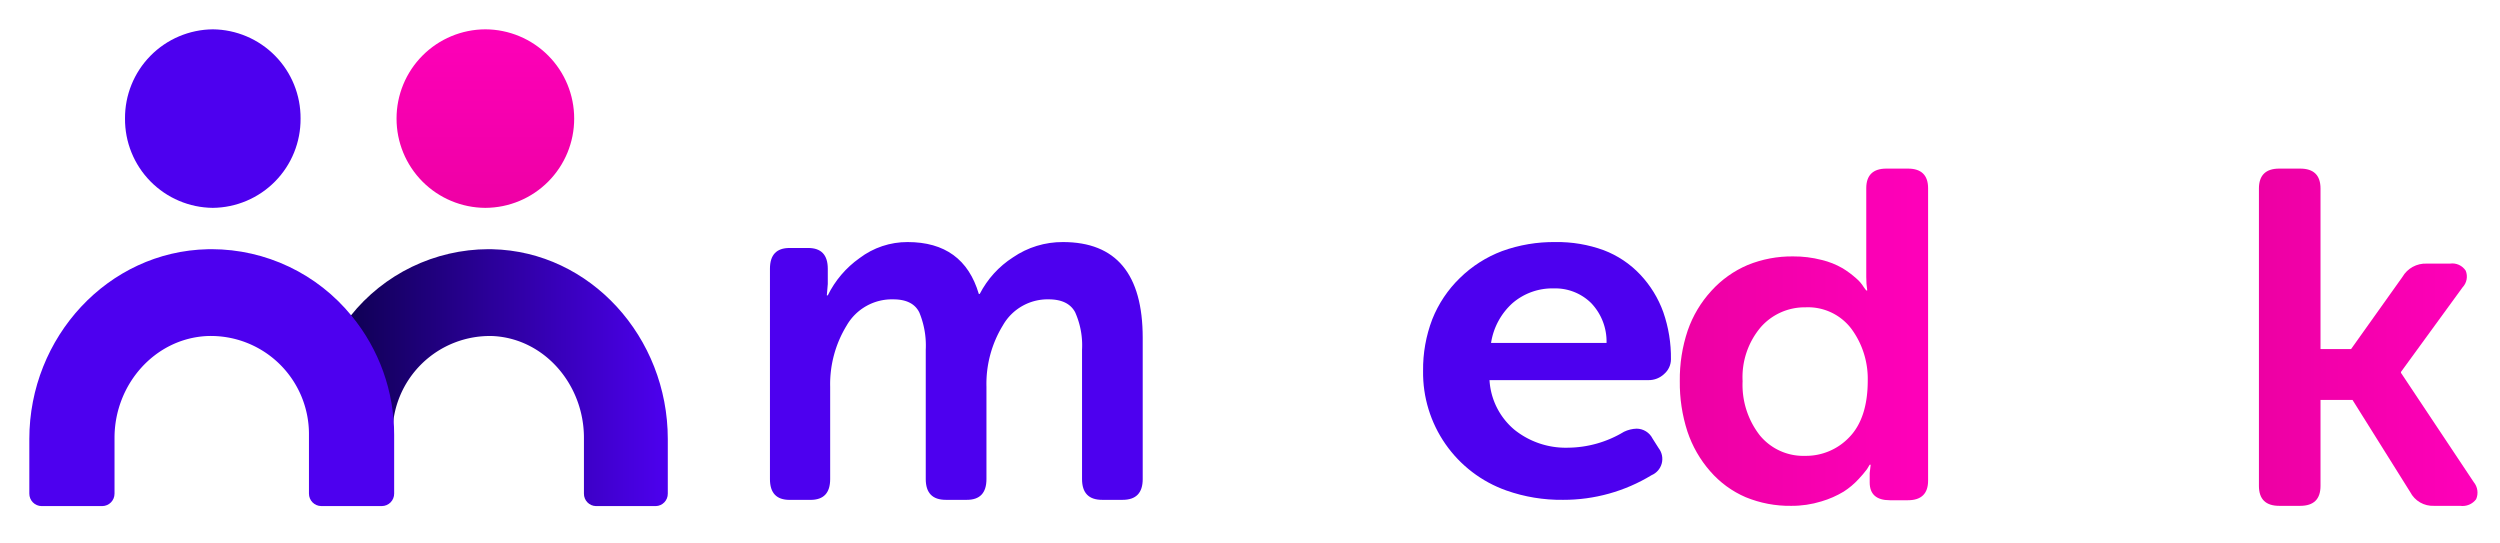 <svg xmlns="http://www.w3.org/2000/svg" xmlns:xlink="http://www.w3.org/1999/xlink" width="341" height="74" viewBox="0 0 341 74">
  <defs>
    <clipPath id="clip-path">
      <path id="Clip_2" data-name="Clip 2" d="M12.114,0A12.159,12.159,0,0,0,0,12.176H0A12.159,12.159,0,0,0,12.114,24.352h0A12.159,12.159,0,0,0,24.229,12.176h0A12.159,12.159,0,0,0,12.114,0Z" transform="translate(0.077 0.003)" fill="none"/>
    </clipPath>
    <linearGradient id="linear-gradient" x1="0.5" y1="1.103" x2="0.5" y2="-0.103" gradientUnits="objectBoundingBox">
      <stop offset="0" stop-color="#ed00a3"/>
      <stop offset="1" stop-color="#ff00ba"/>
    </linearGradient>
    <clipPath id="clip-path-2">
      <path id="Clip_8" data-name="Clip 8" d="M0,9.086A25.741,25.741,0,0,1,5.719,25.334h0A13.27,13.27,0,0,1,19.429,11.85h0c7.011.358,12.395,6.615,12.395,13.876h0v7.611a1.679,1.679,0,0,0,1.65,1.706h8.139a1.679,1.679,0,0,0,1.649-1.706h0V25.888C43.262,12.016,32.709.3,19.3.006h0Q19.036,0,18.772,0h0A24.133,24.133,0,0,0,0,9.086" transform="translate(0.083 0.143)" fill="none"/>
    </clipPath>
    <linearGradient id="linear-gradient-2" x1="1" y1="0.5" x2="-0.132" y2="0.5" gradientUnits="objectBoundingBox">
      <stop offset="0" stop-color="#4d00ef"/>
      <stop offset="1" stop-color="#080041"/>
    </linearGradient>
    <clipPath id="clip-path-3">
      <path id="Clip_5" data-name="Clip 5" d="M11.974,0A12.09,12.09,0,0,0,0,12.176H0A12.09,12.09,0,0,0,11.974,24.352h0A12.09,12.09,0,0,0,23.947,12.176h0A12.09,12.09,0,0,0,11.974,0Z" transform="translate(0.085 0.003)" fill="none"/>
    </clipPath>
    <linearGradient id="linear-gradient-3" x1="0.5" y1="1.103" x2="0.5" y2="-0.103" gradientUnits="objectBoundingBox">
      <stop offset="0" stop-color="#4d00ef"/>
      <stop offset="1" stop-color="#4d00ef"/>
    </linearGradient>
    <clipPath id="clip-path-4">
      <path id="Clip_11" data-name="Clip 11" d="M24.343.006C10.722.3,0,12.017,0,25.888H0v7.449a1.691,1.691,0,0,0,1.676,1.706H9.945a1.692,1.692,0,0,0,1.676-1.706h0V25.726c0-7.261,5.47-13.519,12.593-13.876h0A13.383,13.383,0,0,1,38.142,25.334h0v8a1.692,1.692,0,0,0,1.676,1.706h8.269a1.691,1.691,0,0,0,1.676-1.706h0v-8A25.492,25.492,0,0,0,43.953,9.086h0A24.666,24.666,0,0,0,24.882,0h0c-.179,0-.358,0-.539.006" transform="translate(0 0.143)" fill="none"/>
    </clipPath>
    <linearGradient id="linear-gradient-4" x1="0" y1="0.5" x2="4.282" y2="0.5" xlink:href="#linear-gradient-3"/>
    <clipPath id="clip-path-5">
      <path id="Clip_14" data-name="Clip 14" d="M15.193,46a15.738,15.738,0,0,1-6.208-1.179A13.453,13.453,0,0,1,4.15,41.286a15.812,15.812,0,0,1-3.113-5.431A21.487,21.487,0,0,1,0,28.989a20.894,20.894,0,0,1,1.079-6.905,15.5,15.5,0,0,1,3.238-5.423,14.18,14.18,0,0,1,4.944-3.513,15.924,15.924,0,0,1,6.2-1.171,15.172,15.172,0,0,1,3.882.479A10.612,10.612,0,0,1,22.22,13.6a12.906,12.906,0,0,1,1.841,1.37,4.954,4.954,0,0,1,1.037,1.21l.335.446h.134a11.584,11.584,0,0,1-.134-1.848V2.676C25.433.9,26.356,0,28.177,0h2.945c1.821,0,2.745.9,2.745,2.676V42.559c0,1.775-.924,2.676-2.745,2.676H28.646c-1.821,0-2.744-.814-2.744-2.42V41.54l.133-1.148H25.9c-.093.176-.217.38-.368.606A14.844,14.844,0,0,1,24.4,42.337a10.342,10.342,0,0,1-2.041,1.72,12.962,12.962,0,0,1-3.045,1.337A13.613,13.613,0,0,1,15.193,46Zm1.941-27.077a7.967,7.967,0,0,0-6.091,2.707,10.539,10.539,0,0,0-2.477,7.359A11.2,11.2,0,0,0,10.91,36.38a7.663,7.663,0,0,0,6.157,2.8,8.143,8.143,0,0,0,6.09-2.581c1.644-1.713,2.478-4.3,2.478-7.677a11.5,11.5,0,0,0-2.209-7.04A7.412,7.412,0,0,0,17.134,18.923Z" transform="translate(0.125)" fill="none"/>
    </clipPath>
    <linearGradient id="linear-gradient-5" x1="0" y1="0.5" x2="1" y2="0.5" xlink:href="#linear-gradient"/>
    <clipPath id="clip-path-6">
      <path id="Clip_17" data-name="Clip 17" d="M18.4,35.161a20.043,20.043,0,0,1-7.145-1.242,18.073,18.073,0,0,1-5.93-3.729,16.469,16.469,0,0,1-3.992-5.637A17.834,17.834,0,0,1,0,17.581a17.833,17.833,0,0,1,1.331-6.971A16.482,16.482,0,0,1,5.323,4.971a18.092,18.092,0,0,1,5.93-3.728A20.04,20.04,0,0,1,18.4,0a19.987,19.987,0,0,1,7.153,1.251A18.245,18.245,0,0,1,31.506,5a16.666,16.666,0,0,1,4.016,5.647,17.591,17.591,0,0,1,1.339,6.93,17.738,17.738,0,0,1-1.339,6.972,16.476,16.476,0,0,1-4.016,5.637,18.245,18.245,0,0,1-5.956,3.729A20.108,20.108,0,0,1,18.4,35.161Zm0-28.05a9.5,9.5,0,0,0-7.031,2.963,10.355,10.355,0,0,0-2.891,7.507,10.389,10.389,0,0,0,2.858,7.539A9.513,9.513,0,0,0,18.4,28.049a9.626,9.626,0,0,0,7.1-2.929,10.327,10.327,0,0,0,2.891-7.539,10.3,10.3,0,0,0-2.924-7.507A9.6,9.6,0,0,0,18.4,7.111Z" transform="translate(0.001 0.02)" fill="none"/>
    </clipPath>
    <clipPath id="clip-path-7">
      <path id="Clip_20" data-name="Clip 20" d="M33.149,2.088a12.984,12.984,0,0,0-4.53,4.984h-.131Q26.4,0,18.774,0h0a10.785,10.785,0,0,0-6.551,2.189h0A13.528,13.528,0,0,0,7.888,7.274H7.758l.131-1.549V3.637Q7.888.808,5.215.808H2.673Q0,.808,0,3.637H0v28.7q0,2.829,2.673,2.829H5.541q2.672,0,2.673-2.829h0v-12.6a15.34,15.34,0,0,1,2.249-8.352h0a7.109,7.109,0,0,1,6.356-3.57h0q2.672,0,3.553,1.784h0a11.785,11.785,0,0,1,.88,5.086h0V32.332q0,2.829,2.738,2.829h2.868q2.673,0,2.673-2.829h0v-12.6A15.291,15.291,0,0,1,31.78,11.35h0a7.013,7.013,0,0,1,6.226-3.536h0q2.672,0,3.618,1.751h0a11.044,11.044,0,0,1,.945,5.119h0V32.332q0,2.829,2.738,2.829h2.8q2.738,0,2.738-2.829h0V13.067Q50.847,0,39.961,0h0a11.927,11.927,0,0,0-6.812,2.088" transform="translate(0.021 0.02)" fill="none"/>
    </clipPath>
    <linearGradient id="linear-gradient-7" x1="0" y1="0.5" x2="1" y2="0.5" xlink:href="#linear-gradient-3"/>
    <clipPath id="clip-path-8">
      <path id="Clip_23" data-name="Clip 23" d="M19.185,35.161A22.554,22.554,0,0,1,11.4,33.885a17.366,17.366,0,0,1-6.117-3.827,17.229,17.229,0,0,1-3.965-5.67A17.352,17.352,0,0,1,0,17.581a19.021,19.021,0,0,1,1.26-7.053A16.133,16.133,0,0,1,5.041,4.906a16.624,16.624,0,0,1,5.794-3.679A20.766,20.766,0,0,1,18.134,0a18.516,18.516,0,0,1,6.617,1.111,13.424,13.424,0,0,1,5.007,3.333,14.719,14.719,0,0,1,3.151,5.111A18.84,18.84,0,0,1,33.959,16a2.649,2.649,0,0,1-.911,1.976,3.068,3.068,0,0,1-2.17.856H9.1a9.524,9.524,0,0,0,3.431,6.782,11.252,11.252,0,0,0,7.282,2.435,15.111,15.111,0,0,0,7.7-2.172,4.337,4.337,0,0,1,1.735-.427A2.464,2.464,0,0,1,31.438,26.8l.841,1.318A2.4,2.4,0,0,1,31.3,31.8,23.252,23.252,0,0,1,19.185,35.161ZM17.924,6.322a8.386,8.386,0,0,0-5.672,2.007,9.17,9.17,0,0,0-2.94,5.433H25.136a7.564,7.564,0,0,0-2.1-5.433A7.008,7.008,0,0,0,17.924,6.322Z" transform="translate(0.011 0.02)" fill="none"/>
    </clipPath>
    <clipPath id="clip-path-9">
      <path id="Clip_26" data-name="Clip 26" d="M19.1,35.161a22.365,22.365,0,0,1-7.747-1.276A17.045,17.045,0,0,1,0,17.581a19.1,19.1,0,0,1,1.255-7.053A16.139,16.139,0,0,1,5.018,4.906a16.544,16.544,0,0,1,5.769-3.679A20.592,20.592,0,0,1,18.054,0a18.361,18.361,0,0,1,6.588,1.111,13.354,13.354,0,0,1,4.984,3.333,14.727,14.727,0,0,1,3.138,5.111A18.915,18.915,0,0,1,33.809,16a2.653,2.653,0,0,1-.906,1.976,3.048,3.048,0,0,1-2.161.856H9.062a9.54,9.54,0,0,0,3.415,6.782,11.173,11.173,0,0,0,7.249,2.435A15,15,0,0,0,27.4,25.878a4.3,4.3,0,0,1,1.726-.427A2.454,2.454,0,0,1,31.3,26.8l.837,1.318A2.406,2.406,0,0,1,31.16,31.8,23.075,23.075,0,0,1,19.1,35.161ZM17.845,6.322A8.321,8.321,0,0,0,12.2,8.329a9.182,9.182,0,0,0-2.929,5.433H25.025a7.584,7.584,0,0,0-2.092-5.433A6.959,6.959,0,0,0,17.845,6.322Z" transform="translate(0.108 0.02)" fill="none"/>
    </clipPath>
    <clipPath id="clip-path-10">
      <path id="Clip_29" data-name="Clip 29" d="M2.777,0Q0,0,0,2.721H0V43.279Q0,46,2.777,46H5.621Q8.4,46,8.4,43.279h0V31.552h4.365l7.87,12.569A3.477,3.477,0,0,0,23.875,46h3.571a2.318,2.318,0,0,0,2.182-.907h0a2.254,2.254,0,0,0-.33-2.332h0l-9.921-14.9V27.73l8.4-11.533a2.133,2.133,0,0,0,.43-2.268h0a2.18,2.18,0,0,0-2.149-.971H22.883a3.65,3.65,0,0,0-3.307,1.814h0L12.566,24.62H8.4V2.721Q8.4,0,5.621,0H2.777Z" transform="translate(0.118)" fill="none"/>
    </clipPath>
    <clipPath id="clip-meedok_color_icon">
      <rect width="341" height="74"/>
    </clipPath>
  </defs>
  <g id="meedok_color_icon" clip-path="url(#clip-meedok_color_icon)">
    <g id="Group_34" data-name="Group 34" transform="translate(3.132 3.997)">
      <g id="Group_19" data-name="Group 19" transform="translate(0.868)">
        <g id="Group_17" data-name="Group 17" transform="translate(43.742)">
          <g id="Group_3" data-name="Group 3" transform="translate(6.27)">
            <path id="Clip_2-2" data-name="Clip 2" d="M12.114,0A12.159,12.159,0,0,0,0,12.176H0A12.159,12.159,0,0,0,12.114,24.352h0A12.159,12.159,0,0,0,24.229,12.176h0A12.159,12.159,0,0,0,12.114,0Z" transform="translate(0.077 0.003)" fill="none"/>
            <g id="Group_3-2" data-name="Group 3" clip-path="url(#clip-path)">
              <path id="Fill_1" data-name="Fill 1" d="M12.114,0A12.159,12.159,0,0,0,0,12.176H0A12.159,12.159,0,0,0,12.114,24.352h0A12.159,12.159,0,0,0,24.229,12.176h0A12.159,12.159,0,0,0,12.114,0Z" transform="translate(0.077 0.003)" fill="url(#linear-gradient)"/>
            </g>
          </g>
          <g id="Group_9" data-name="Group 9" transform="translate(0 29.848)">
            <path id="Clip_8-2" data-name="Clip 8" d="M0,9.086A25.741,25.741,0,0,1,5.719,25.334h0A13.27,13.27,0,0,1,19.429,11.85h0c7.011.358,12.395,6.615,12.395,13.876h0v7.611a1.679,1.679,0,0,0,1.65,1.706h8.139a1.679,1.679,0,0,0,1.649-1.706h0V25.888C43.262,12.016,32.709.3,19.3.006h0Q19.036,0,18.772,0h0A24.133,24.133,0,0,0,0,9.086" transform="translate(0.083 0.143)" fill="none"/>
            <g id="Group_9-2" data-name="Group 9" clip-path="url(#clip-path-2)">
              <path id="Fill_7" data-name="Fill 7" d="M0,9.086A25.741,25.741,0,0,1,5.719,25.334h0A13.27,13.27,0,0,1,19.429,11.85h0c7.011.358,12.395,6.615,12.395,13.876h0v7.611a1.679,1.679,0,0,0,1.65,1.706h8.139a1.679,1.679,0,0,0,1.649-1.706h0V25.888C43.262,12.016,32.709.3,19.3.006h0Q19.036,0,18.772,0h0A24.133,24.133,0,0,0,0,9.086" transform="translate(0.083 0.143)" fill="url(#linear-gradient-2)"/>
            </g>
          </g>
        </g>
        <g id="Group_4" data-name="Group 4">
          <g id="Group_6" data-name="Group 6" transform="translate(12.966)">
            <path id="Clip_5-2" data-name="Clip 5" d="M11.974,0A12.09,12.09,0,0,0,0,12.176H0A12.09,12.09,0,0,0,11.974,24.352h0A12.09,12.09,0,0,0,23.947,12.176h0A12.09,12.09,0,0,0,11.974,0Z" transform="translate(0.085 0.003)" fill="none"/>
            <g id="Group_6-2" data-name="Group 6" clip-path="url(#clip-path-3)">
              <path id="Fill_4" data-name="Fill 4" d="M11.974,0A12.09,12.09,0,0,0,0,12.176H0A12.09,12.09,0,0,0,11.974,24.352h0A12.09,12.09,0,0,0,23.947,12.176h0A12.09,12.09,0,0,0,11.974,0Z" transform="translate(0.085 0.003)" fill="url(#linear-gradient-3)"/>
            </g>
          </g>
          <g id="Group_12" data-name="Group 12" transform="translate(0 29.848)">
            <path id="Clip_11-2" data-name="Clip 11" d="M24.343.006C10.722.3,0,12.017,0,25.888H0v7.449a1.691,1.691,0,0,0,1.676,1.706H9.945a1.692,1.692,0,0,0,1.676-1.706h0V25.726c0-7.261,5.47-13.519,12.593-13.876h0A13.383,13.383,0,0,1,38.142,25.334h0v8a1.692,1.692,0,0,0,1.676,1.706h8.269a1.691,1.691,0,0,0,1.676-1.706h0v-8A25.492,25.492,0,0,0,43.953,9.086h0A24.666,24.666,0,0,0,24.882,0h0c-.179,0-.358,0-.539.006" transform="translate(0 0.143)" fill="none"/>
            <g id="Group_12-2" data-name="Group 12" clip-path="url(#clip-path-4)">
              <path id="Fill_10" data-name="Fill 10" d="M24.343.006C10.722.3,0,12.017,0,25.888H0v7.449a1.691,1.691,0,0,0,1.676,1.706H9.945a1.692,1.692,0,0,0,1.676-1.706h0V25.726c0-7.261,5.47-13.519,12.593-13.876h0A13.383,13.383,0,0,1,38.142,25.334h0v8a1.692,1.692,0,0,0,1.676,1.706h8.269a1.691,1.691,0,0,0,1.676-1.706h0v-8A25.492,25.492,0,0,0,43.953,9.086h0A24.666,24.666,0,0,0,24.882,0h0c-.179,0-.358,0-.539.006" transform="translate(0 0.143)" fill="url(#linear-gradient-4)"/>
            </g>
          </g>
        </g>
      </g>
      <g id="Group_15" data-name="Group 15" transform="translate(225.868 19)">
        <path id="Clip_14-2" data-name="Clip 14" d="M15.193,46a15.738,15.738,0,0,1-6.208-1.179A13.453,13.453,0,0,1,4.15,41.286a15.812,15.812,0,0,1-3.113-5.431A21.487,21.487,0,0,1,0,28.989a20.894,20.894,0,0,1,1.079-6.905,15.5,15.5,0,0,1,3.238-5.423,14.18,14.18,0,0,1,4.944-3.513,15.924,15.924,0,0,1,6.2-1.171,15.172,15.172,0,0,1,3.882.479A10.612,10.612,0,0,1,22.22,13.6a12.906,12.906,0,0,1,1.841,1.37,4.954,4.954,0,0,1,1.037,1.21l.335.446h.134a11.584,11.584,0,0,1-.134-1.848V2.676C25.433.9,26.356,0,28.177,0h2.945c1.821,0,2.745.9,2.745,2.676V42.559c0,1.775-.924,2.676-2.745,2.676H28.646c-1.821,0-2.744-.814-2.744-2.42V41.54l.133-1.148H25.9c-.093.176-.217.38-.368.606A14.844,14.844,0,0,1,24.4,42.337a10.342,10.342,0,0,1-2.041,1.72,12.962,12.962,0,0,1-3.045,1.337A13.613,13.613,0,0,1,15.193,46Zm1.941-27.077a7.967,7.967,0,0,0-6.091,2.707,10.539,10.539,0,0,0-2.477,7.359A11.2,11.2,0,0,0,10.91,36.38a7.663,7.663,0,0,0,6.157,2.8,8.143,8.143,0,0,0,6.09-2.581c1.644-1.713,2.478-4.3,2.478-7.677a11.5,11.5,0,0,0-2.209-7.04A7.412,7.412,0,0,0,17.134,18.923Z" transform="translate(0.125)" fill="none"/>
        <g id="Group_15-2" data-name="Group 15" clip-path="url(#clip-path-5)">
          <path id="Fill_13" data-name="Fill 13" d="M15.193,46a15.738,15.738,0,0,1-6.208-1.179A13.453,13.453,0,0,1,4.15,41.286a15.812,15.812,0,0,1-3.113-5.431A21.487,21.487,0,0,1,0,28.989a20.894,20.894,0,0,1,1.079-6.905,15.5,15.5,0,0,1,3.238-5.423,14.18,14.18,0,0,1,4.944-3.513,15.924,15.924,0,0,1,6.2-1.171,15.172,15.172,0,0,1,3.882.479A10.612,10.612,0,0,1,22.22,13.6a12.906,12.906,0,0,1,1.841,1.37,4.954,4.954,0,0,1,1.037,1.21l.335.446h.134a11.584,11.584,0,0,1-.134-1.848V2.676C25.433.9,26.356,0,28.177,0h2.945c1.821,0,2.745.9,2.745,2.676V42.559c0,1.775-.924,2.676-2.745,2.676H28.646c-1.821,0-2.744-.814-2.744-2.42V41.54l.133-1.148H25.9c-.093.176-.217.38-.368.606A14.844,14.844,0,0,1,24.4,42.337a10.342,10.342,0,0,1-2.041,1.72,12.962,12.962,0,0,1-3.045,1.337A13.613,13.613,0,0,1,15.193,46Zm1.941-27.077a7.967,7.967,0,0,0-6.091,2.707,10.539,10.539,0,0,0-2.477,7.359A11.2,11.2,0,0,0,10.91,36.38a7.663,7.663,0,0,0,6.157,2.8,8.143,8.143,0,0,0,6.09-2.581c1.644-1.713,2.478-4.3,2.478-7.677a11.5,11.5,0,0,0-2.209-7.04A7.412,7.412,0,0,0,17.134,18.923Z" transform="translate(0.125)" fill="url(#linear-gradient-5)"/>
        </g>
      </g>
      <g id="Group_18" data-name="Group 18" transform="translate(262.868 29)">
        <path id="Clip_17-2" data-name="Clip 17" d="M18.4,35.161a20.043,20.043,0,0,1-7.145-1.242,18.073,18.073,0,0,1-5.93-3.729,16.469,16.469,0,0,1-3.992-5.637A17.834,17.834,0,0,1,0,17.581a17.833,17.833,0,0,1,1.331-6.971A16.482,16.482,0,0,1,5.323,4.971a18.092,18.092,0,0,1,5.93-3.728A20.04,20.04,0,0,1,18.4,0a19.987,19.987,0,0,1,7.153,1.251A18.245,18.245,0,0,1,31.506,5a16.666,16.666,0,0,1,4.016,5.647,17.591,17.591,0,0,1,1.339,6.93,17.738,17.738,0,0,1-1.339,6.972,16.476,16.476,0,0,1-4.016,5.637,18.245,18.245,0,0,1-5.956,3.729A20.108,20.108,0,0,1,18.4,35.161Zm0-28.05a9.5,9.5,0,0,0-7.031,2.963,10.355,10.355,0,0,0-2.891,7.507,10.389,10.389,0,0,0,2.858,7.539A9.513,9.513,0,0,0,18.4,28.049a9.626,9.626,0,0,0,7.1-2.929,10.327,10.327,0,0,0,2.891-7.539,10.3,10.3,0,0,0-2.924-7.507A9.6,9.6,0,0,0,18.4,7.111Z" transform="translate(0.001 0.02)" fill="none"/>
        <g id="Group_18-2" data-name="Group 18" clip-path="url(#clip-path-6)">
          <path id="Fill_16" data-name="Fill 16" d="M18.4,35.161a20.043,20.043,0,0,1-7.145-1.242,18.073,18.073,0,0,1-5.93-3.729,16.469,16.469,0,0,1-3.992-5.637A17.834,17.834,0,0,1,0,17.581a17.833,17.833,0,0,1,1.331-6.971A16.482,16.482,0,0,1,5.323,4.971a18.092,18.092,0,0,1,5.93-3.728A20.04,20.04,0,0,1,18.4,0a19.987,19.987,0,0,1,7.153,1.251A18.245,18.245,0,0,1,31.506,5a16.666,16.666,0,0,1,4.016,5.647,17.591,17.591,0,0,1,1.339,6.93,17.738,17.738,0,0,1-1.339,6.972,16.476,16.476,0,0,1-4.016,5.637,18.245,18.245,0,0,1-5.956,3.729A20.108,20.108,0,0,1,18.4,35.161Zm0-28.05a9.5,9.5,0,0,0-7.031,2.963,10.355,10.355,0,0,0-2.891,7.507,10.389,10.389,0,0,0,2.858,7.539A9.513,9.513,0,0,0,18.4,28.049a9.626,9.626,0,0,0,7.1-2.929,10.327,10.327,0,0,0,2.891-7.539,10.3,10.3,0,0,0-2.924-7.507A9.6,9.6,0,0,0,18.4,7.111Z" transform="translate(0.001 0.02)" fill="url(#linear-gradient-5)"/>
        </g>
      </g>
      <g id="Group_21" data-name="Group 21" transform="translate(101.868 29)">
        <path id="Clip_20-2" data-name="Clip 20" d="M33.149,2.088a12.984,12.984,0,0,0-4.53,4.984h-.131Q26.4,0,18.774,0h0a10.785,10.785,0,0,0-6.551,2.189h0A13.528,13.528,0,0,0,7.888,7.274H7.758l.131-1.549V3.637Q7.888.808,5.215.808H2.673Q0,.808,0,3.637H0v28.7q0,2.829,2.673,2.829H5.541q2.672,0,2.673-2.829h0v-12.6a15.34,15.34,0,0,1,2.249-8.352h0a7.109,7.109,0,0,1,6.356-3.57h0q2.672,0,3.553,1.784h0a11.785,11.785,0,0,1,.88,5.086h0V32.332q0,2.829,2.738,2.829h2.868q2.673,0,2.673-2.829h0v-12.6A15.291,15.291,0,0,1,31.78,11.35h0a7.013,7.013,0,0,1,6.226-3.536h0q2.672,0,3.618,1.751h0a11.044,11.044,0,0,1,.945,5.119h0V32.332q0,2.829,2.738,2.829h2.8q2.738,0,2.738-2.829h0V13.067Q50.847,0,39.961,0h0a11.927,11.927,0,0,0-6.812,2.088" transform="translate(0.021 0.02)" fill="none"/>
        <g id="Group_21-2" data-name="Group 21" clip-path="url(#clip-path-7)">
          <path id="Fill_19" data-name="Fill 19" d="M33.149,2.088a12.984,12.984,0,0,0-4.53,4.984h-.131Q26.4,0,18.774,0h0a10.785,10.785,0,0,0-6.551,2.189h0A13.528,13.528,0,0,0,7.888,7.274H7.758l.131-1.549V3.637Q7.888.808,5.215.808H2.673Q0,.808,0,3.637H0v28.7q0,2.829,2.673,2.829H5.541q2.672,0,2.673-2.829h0v-12.6a15.34,15.34,0,0,1,2.249-8.352h0a7.109,7.109,0,0,1,6.356-3.57h0q2.672,0,3.553,1.784h0a11.785,11.785,0,0,1,.88,5.086h0V32.332q0,2.829,2.738,2.829h2.868q2.673,0,2.673-2.829h0v-12.6A15.291,15.291,0,0,1,31.78,11.35h0a7.013,7.013,0,0,1,6.226-3.536h0q2.672,0,3.618,1.751h0a11.044,11.044,0,0,1,.945,5.119h0V32.332q0,2.829,2.738,2.829h2.8q2.738,0,2.738-2.829h0V13.067Q50.847,0,39.961,0h0a11.927,11.927,0,0,0-6.812,2.088" transform="translate(0.021 0.02)" fill="url(#linear-gradient-7)"/>
        </g>
      </g>
      <g id="Group_24" data-name="Group 24" transform="translate(156.868 29)">
        <path id="Clip_23-2" data-name="Clip 23" d="M19.185,35.161A22.554,22.554,0,0,1,11.4,33.885a17.366,17.366,0,0,1-6.117-3.827,17.229,17.229,0,0,1-3.965-5.67A17.352,17.352,0,0,1,0,17.581a19.021,19.021,0,0,1,1.26-7.053A16.133,16.133,0,0,1,5.041,4.906a16.624,16.624,0,0,1,5.794-3.679A20.766,20.766,0,0,1,18.134,0a18.516,18.516,0,0,1,6.617,1.111,13.424,13.424,0,0,1,5.007,3.333,14.719,14.719,0,0,1,3.151,5.111A18.84,18.84,0,0,1,33.959,16a2.649,2.649,0,0,1-.911,1.976,3.068,3.068,0,0,1-2.17.856H9.1a9.524,9.524,0,0,0,3.431,6.782,11.252,11.252,0,0,0,7.282,2.435,15.111,15.111,0,0,0,7.7-2.172,4.337,4.337,0,0,1,1.735-.427A2.464,2.464,0,0,1,31.438,26.8l.841,1.318A2.4,2.4,0,0,1,31.3,31.8,23.252,23.252,0,0,1,19.185,35.161ZM17.924,6.322a8.386,8.386,0,0,0-5.672,2.007,9.17,9.17,0,0,0-2.94,5.433H25.136a7.564,7.564,0,0,0-2.1-5.433A7.008,7.008,0,0,0,17.924,6.322Z" transform="translate(0.011 0.02)" fill="none"/>
        <g id="Group_24-2" data-name="Group 24" clip-path="url(#clip-path-8)">
          <path id="Fill_22" data-name="Fill 22" d="M19.185,35.161A22.554,22.554,0,0,1,11.4,33.885a17.366,17.366,0,0,1-6.117-3.827,17.229,17.229,0,0,1-3.965-5.67A17.352,17.352,0,0,1,0,17.581a19.021,19.021,0,0,1,1.26-7.053A16.133,16.133,0,0,1,5.041,4.906a16.624,16.624,0,0,1,5.794-3.679A20.766,20.766,0,0,1,18.134,0a18.516,18.516,0,0,1,6.617,1.111,13.424,13.424,0,0,1,5.007,3.333,14.719,14.719,0,0,1,3.151,5.111A18.84,18.84,0,0,1,33.959,16a2.649,2.649,0,0,1-.911,1.976,3.068,3.068,0,0,1-2.17.856H9.1a9.524,9.524,0,0,0,3.431,6.782,11.252,11.252,0,0,0,7.282,2.435,15.111,15.111,0,0,0,7.7-2.172,4.337,4.337,0,0,1,1.735-.427A2.464,2.464,0,0,1,31.438,26.8l.841,1.318A2.4,2.4,0,0,1,31.3,31.8,23.252,23.252,0,0,1,19.185,35.161ZM17.924,6.322a8.386,8.386,0,0,0-5.672,2.007,9.17,9.17,0,0,0-2.94,5.433H25.136a7.564,7.564,0,0,0-2.1-5.433A7.008,7.008,0,0,0,17.924,6.322Z" transform="translate(0.011 0.02)" fill="url(#linear-gradient-7)"/>
        </g>
      </g>
      <g id="Group_27" data-name="Group 27" transform="translate(190.868 29)">
        <path id="Clip_26-2" data-name="Clip 26" d="M19.1,35.161a22.365,22.365,0,0,1-7.747-1.276A17.045,17.045,0,0,1,0,17.581a19.1,19.1,0,0,1,1.255-7.053A16.139,16.139,0,0,1,5.018,4.906a16.544,16.544,0,0,1,5.769-3.679A20.592,20.592,0,0,1,18.054,0a18.361,18.361,0,0,1,6.588,1.111,13.354,13.354,0,0,1,4.984,3.333,14.727,14.727,0,0,1,3.138,5.111A18.915,18.915,0,0,1,33.809,16a2.653,2.653,0,0,1-.906,1.976,3.048,3.048,0,0,1-2.161.856H9.062a9.54,9.54,0,0,0,3.415,6.782,11.173,11.173,0,0,0,7.249,2.435A15,15,0,0,0,27.4,25.878a4.3,4.3,0,0,1,1.726-.427A2.454,2.454,0,0,1,31.3,26.8l.837,1.318A2.406,2.406,0,0,1,31.16,31.8,23.075,23.075,0,0,1,19.1,35.161ZM17.845,6.322A8.321,8.321,0,0,0,12.2,8.329a9.182,9.182,0,0,0-2.929,5.433H25.025a7.584,7.584,0,0,0-2.092-5.433A6.959,6.959,0,0,0,17.845,6.322Z" transform="translate(0.108 0.02)" fill="none"/>
        <g id="Group_27-2" data-name="Group 27" clip-path="url(#clip-path-9)">
          <path id="Fill_25" data-name="Fill 25" d="M19.1,35.161a22.365,22.365,0,0,1-7.747-1.276A17.045,17.045,0,0,1,0,17.581a19.1,19.1,0,0,1,1.255-7.053A16.139,16.139,0,0,1,5.018,4.906a16.544,16.544,0,0,1,5.769-3.679A20.592,20.592,0,0,1,18.054,0a18.361,18.361,0,0,1,6.588,1.111,13.354,13.354,0,0,1,4.984,3.333,14.727,14.727,0,0,1,3.138,5.111A18.915,18.915,0,0,1,33.809,16a2.653,2.653,0,0,1-.906,1.976,3.048,3.048,0,0,1-2.161.856H9.062a9.54,9.54,0,0,0,3.415,6.782,11.173,11.173,0,0,0,7.249,2.435A15,15,0,0,0,27.4,25.878a4.3,4.3,0,0,1,1.726-.427A2.454,2.454,0,0,1,31.3,26.8l.837,1.318A2.406,2.406,0,0,1,31.16,31.8,23.075,23.075,0,0,1,19.1,35.161ZM17.845,6.322A8.321,8.321,0,0,0,12.2,8.329a9.182,9.182,0,0,0-2.929,5.433H25.025a7.584,7.584,0,0,0-2.092-5.433A6.959,6.959,0,0,0,17.845,6.322Z" transform="translate(0.108 0.02)" fill="url(#linear-gradient-7)"/>
        </g>
      </g>
      <g id="Group_30" data-name="Group 30" transform="translate(304.868 19)">
        <path id="Clip_29-2" data-name="Clip 29" d="M2.777,0Q0,0,0,2.721H0V43.279Q0,46,2.777,46H5.621Q8.4,46,8.4,43.279h0V31.552h4.365l7.87,12.569A3.477,3.477,0,0,0,23.875,46h3.571a2.318,2.318,0,0,0,2.182-.907h0a2.254,2.254,0,0,0-.33-2.332h0l-9.921-14.9V27.73l8.4-11.533a2.133,2.133,0,0,0,.43-2.268h0a2.18,2.18,0,0,0-2.149-.971H22.883a3.65,3.65,0,0,0-3.307,1.814h0L12.566,24.62H8.4V2.721Q8.4,0,5.621,0H2.777Z" transform="translate(0.118)" fill="none"/>
        <g id="Group_30-2" data-name="Group 30" clip-path="url(#clip-path-10)">
          <path id="Fill_28" data-name="Fill 28" d="M2.777,0Q0,0,0,2.721H0V43.279Q0,46,2.777,46H5.621Q8.4,46,8.4,43.279h0V31.552h4.365l7.87,12.569A3.477,3.477,0,0,0,23.875,46h3.571a2.318,2.318,0,0,0,2.182-.907h0a2.254,2.254,0,0,0-.33-2.332h0l-9.921-14.9V27.73l8.4-11.533a2.133,2.133,0,0,0,.43-2.268h0a2.18,2.18,0,0,0-2.149-.971H22.883a3.65,3.65,0,0,0-3.307,1.814h0L12.566,24.62H8.4V2.721Q8.4,0,5.621,0H2.777Z" transform="translate(0.118)" fill="url(#linear-gradient-5)"/>
        </g>
      </g>
    </g>
  </g>
</svg>
